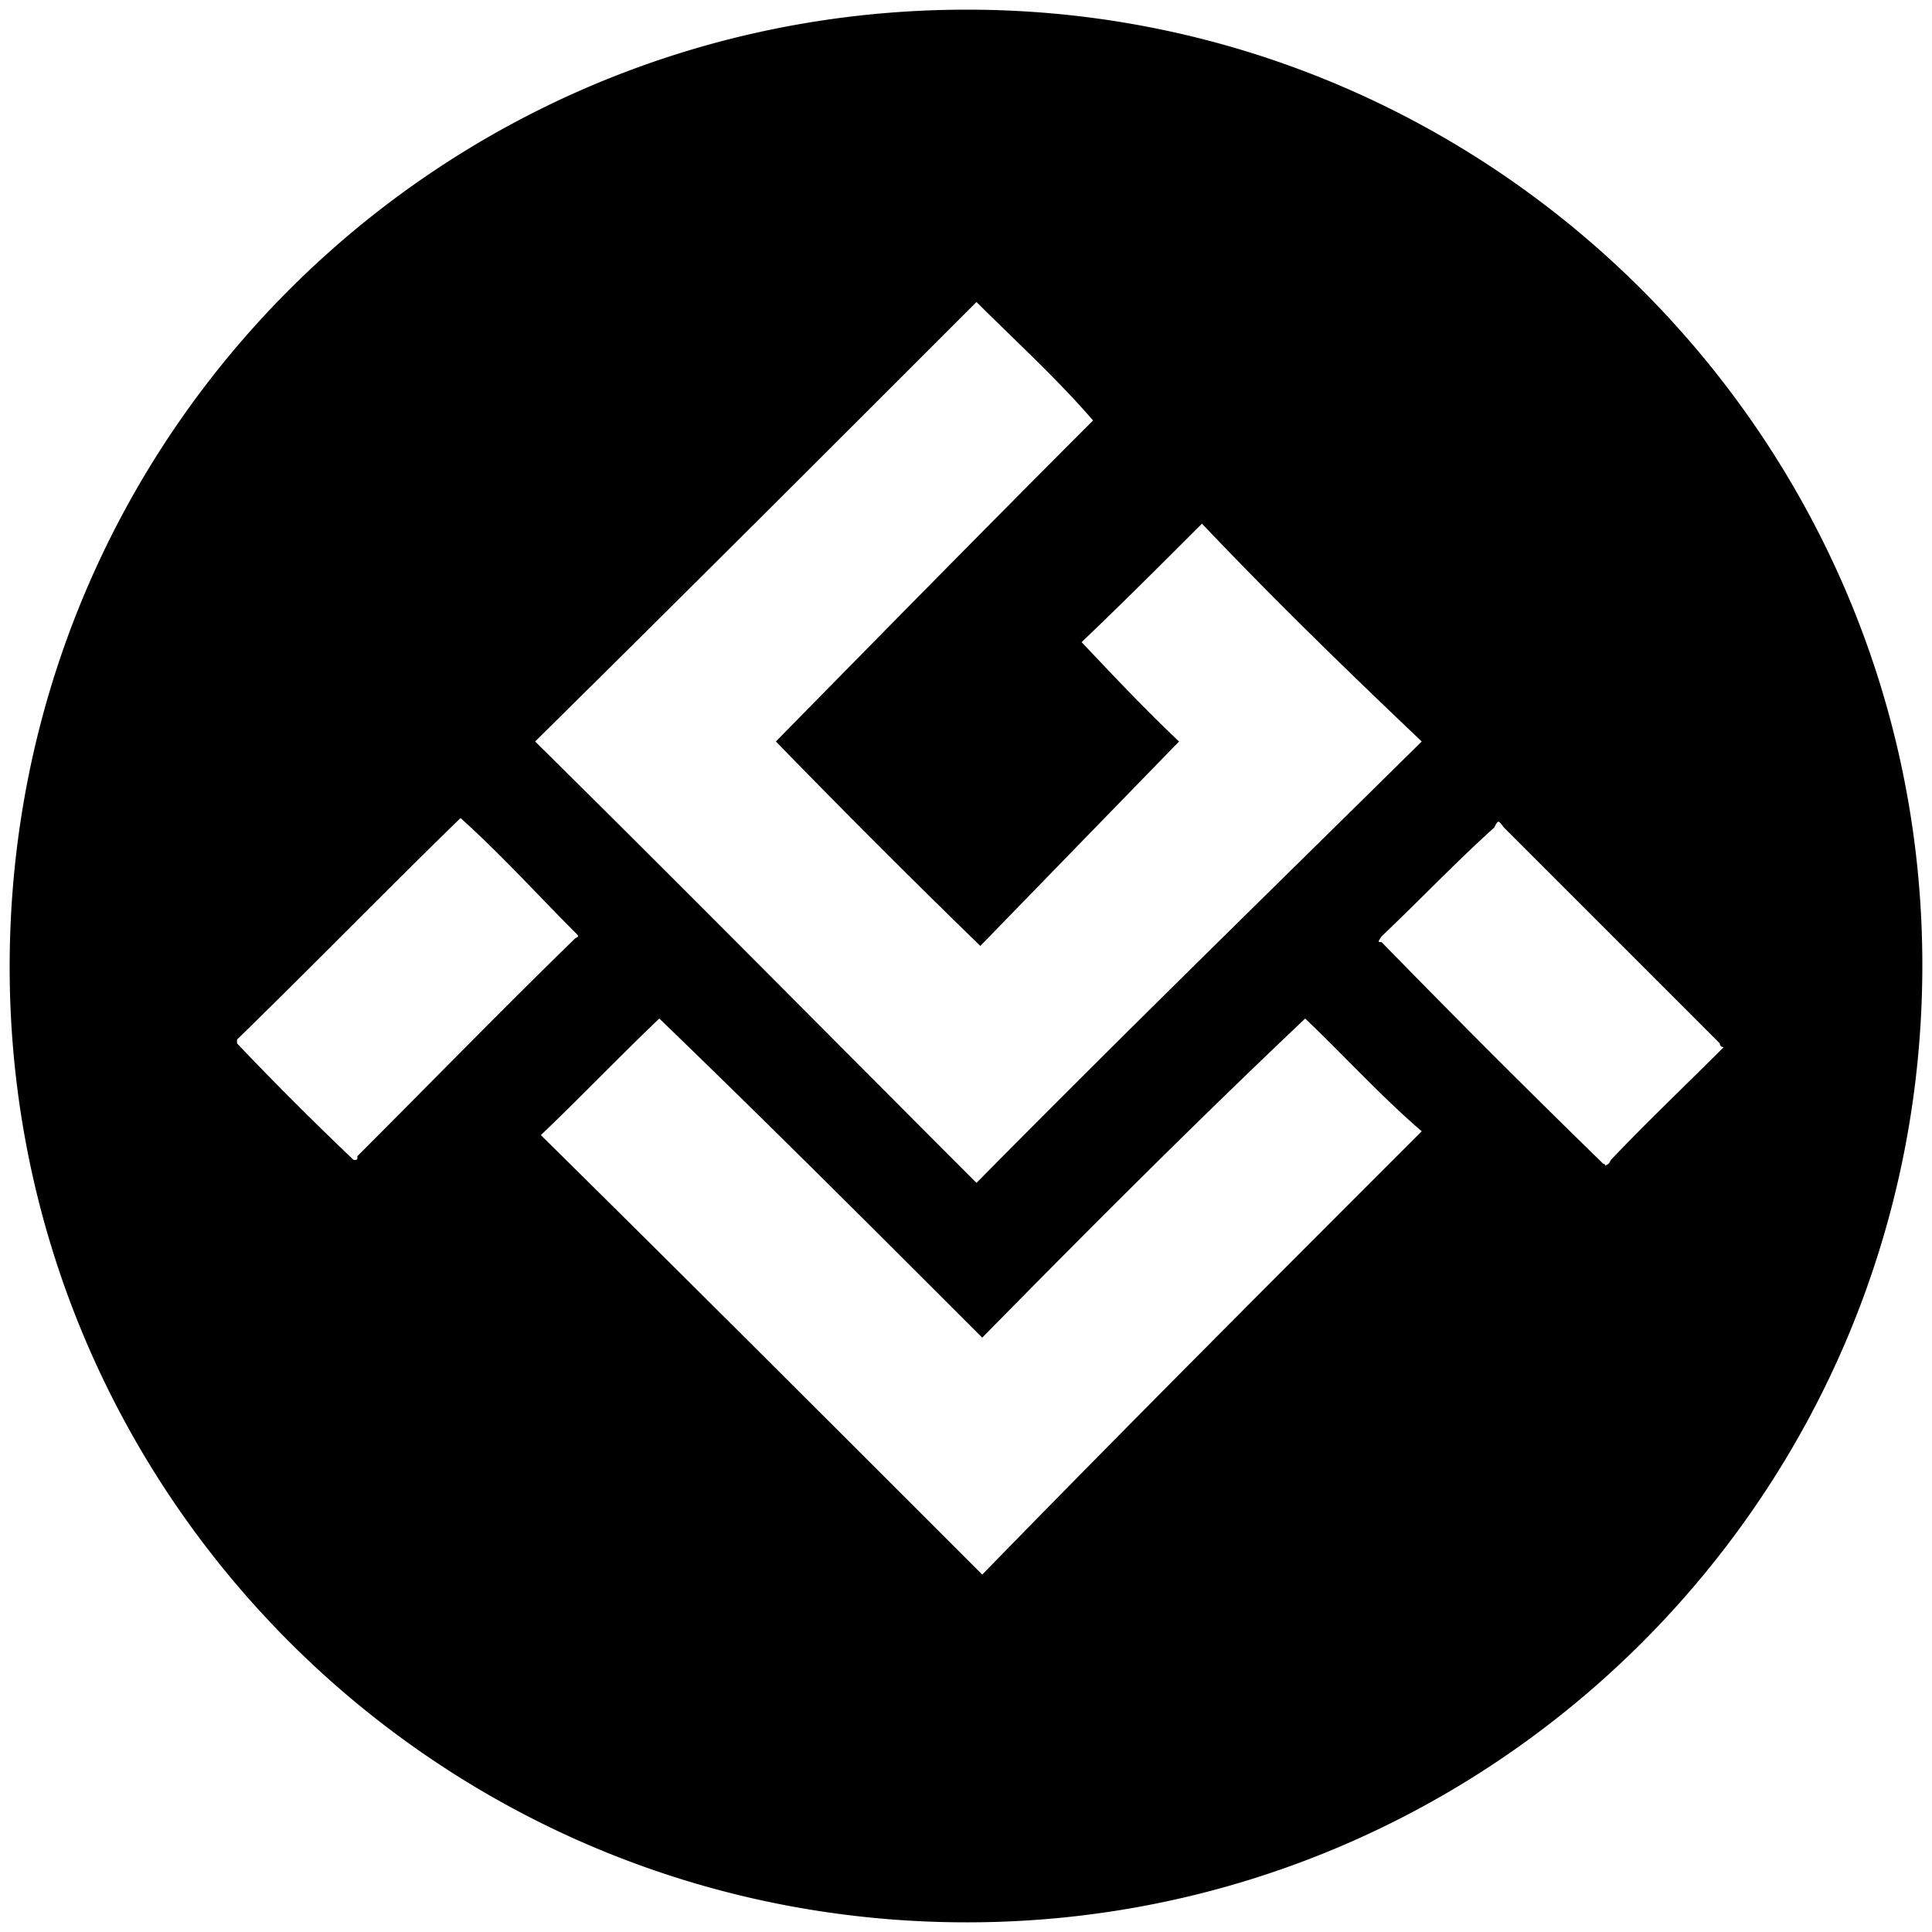 <svg xmlns="http://www.w3.org/2000/svg" viewBox="0 0 1000 1000"><path d="M5 500.496c0 271.98 220.55 494.507 495.496 494.507 271.98 0 494.507-220.55 494.507-495.496C995.003 227.528 773.464 5 500.496 5 226.54 5 5 225.55 5 500.496zm117.693 39.56v-1.977c38.571-37.583 76.154-76.154 114.725-113.737.99-.989.99-.989 1.978 0 20.77 18.791 39.561 39.56 58.352 58.352 1.978 1.978 1.978 1.978 0 2.967-37.582 36.593-76.154 76.154-112.747 112.748 0 1.978 0 1.978-1.978 1.978-20.77-19.78-41.539-40.55-60.33-60.33zm154.286-156.264c77.143-76.154 152.308-151.319 228.462-227.473 19.78 19.78 41.539 39.56 60.33 61.319-54.396 54.396-108.791 109.78-164.176 166.154a5338.05 5338.05 0 0 0 105.824 105.825c33.627-34.616 68.242-70.22 102.858-105.825-16.813-15.824-33.627-33.626-50.44-51.428 20.77-19.78 41.539-40.55 62.308-61.32 36.593 38.572 74.176 75.166 113.737 112.748-77.144 76.155-155.276 152.309-230.44 228.463-76.155-76.154-151.32-152.308-228.463-228.463zm2.967 203.737c20.77-19.78 41.539-41.538 61.319-60.33 55.385 53.407 110.77 108.792 167.143 165.166 55.385-56.374 110.77-111.759 167.144-165.165 19.78 18.79 39.56 40.55 60.33 58.351-76.155 76.154-152.309 152.309-227.474 229.452-76.154-76.154-152.308-152.309-228.462-227.474zm435.166-99.89c-1.978 0-1.978 0 0-2.967 20.77-19.78 38.572-38.572 58.352-56.374 1.978-3.956 1.978-3.956 4.945 0l111.759 111.759c0 1.978 1.978 1.978 1.978 1.978l-1.978 1.978c-18.791 18.791-38.572 37.582-56.374 56.374-.989 1.978-.989 1.978-2.967 2.967 0-.99-.99-.99-.99-.99-38.57-37.582-76.153-75.164-114.725-114.725z"/></svg>